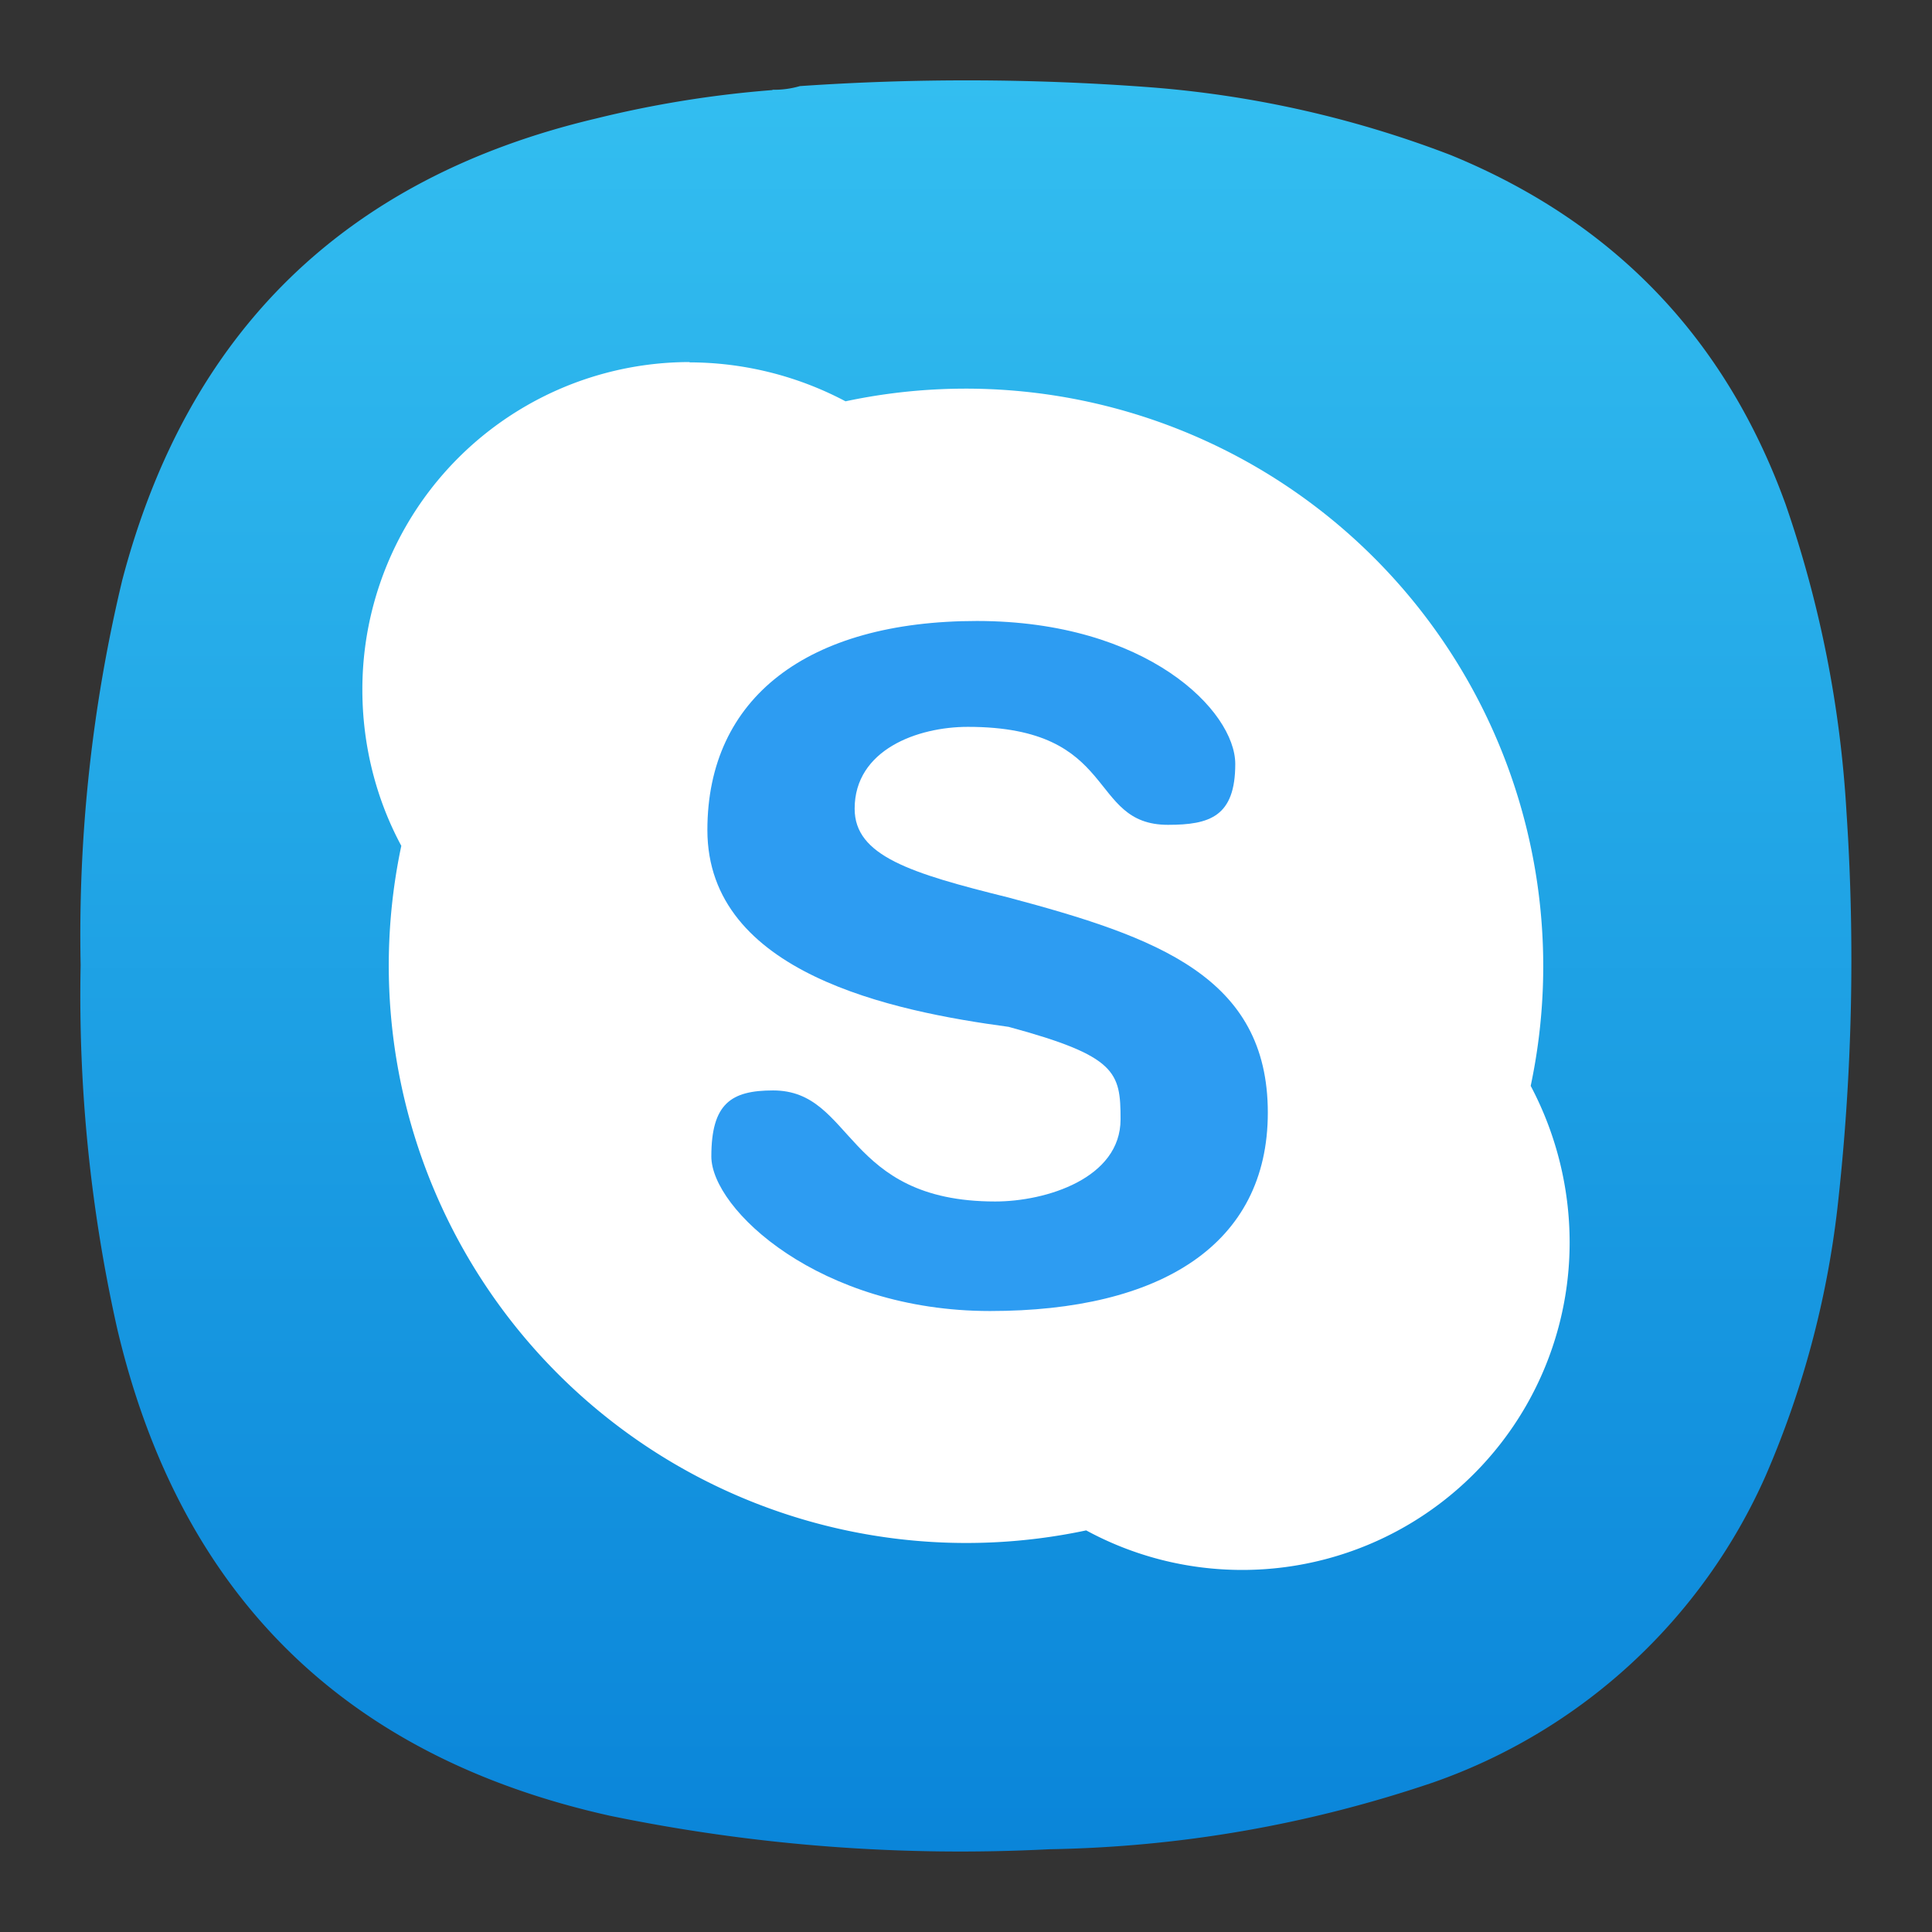 <svg xmlns="http://www.w3.org/2000/svg" xml:space="preserve" width="24" height="24" viewBox="0 0 6.35 6.35">
<rect x="0" y="0" width="6.35" height="6.35" fill="#333333" stroke="none"/>
<defs>
<linearGradient id="a" x1="12" x2="12" y1="1" y2="23" gradientTransform="scale(.265)" gradientUnits="userSpaceOnUse">
<stop stop-color="#33BEF0"/>
<stop offset="1" stop-color="#0A85D9"/>
</linearGradient>
</defs>
<path fill="url(#a)" fill-rule="evenodd" d="M2.539.295a.3.3 0 0 0 .09-.012 8 8 0 0 1 1.14.003 3.5 3.5 0 0 1 1 .224q.804.33 1.1 1.148.17.492.2 1.012a7.3 7.3 0 0 1-.03 1.302 3.1 3.1 0 0 1-.236.879 1.87 1.87 0 0 1-1.094 1.008q-.614.208-1.26.219a5.7 5.7 0 0 1-1.444-.11Q.693 5.676.385 4.366a5 5 0 0 1-.12-1.194 5 5 0 0 1 .137-1.266Q.724.682 1.957.39q.287-.071.582-.094Z" clip-rule="evenodd" style="fill:url(#a);stroke-width:.265"/>
<path fill="#fff" d="M2.267 1.19a1.076 1.076 0 0 0-1.076 1.077c0 .184.046.361.128.513A1.898 1.898 0 0 0 3.57 5.03c.153.083.328.13.513.13a1.076 1.076 0 0 0 1.076-1.077 1.1 1.1 0 0 0-.128-.514 1.898 1.898 0 0 0-2.252-2.25 1.1 1.1 0 0 0-.513-.128"/>
<path fill="#2d9cf2" d="M3.21 2.041c.56 0 .85.296.85.47 0 .173-.084.2-.221.2-.267 0-.158-.322-.658-.322-.165 0-.372.075-.372.269 0 .155.183.212.506.292.487.13.852.26.852.707 0 .434-.353.652-.913.652s-.916-.335-.916-.508c0-.174.065-.217.203-.217.267 0 .231.365.73.365.167 0 .412-.076.412-.27 0-.155-.013-.208-.368-.304-.379-.051-.99-.175-.99-.647 0-.434.328-.687.887-.687"/>
</svg>
